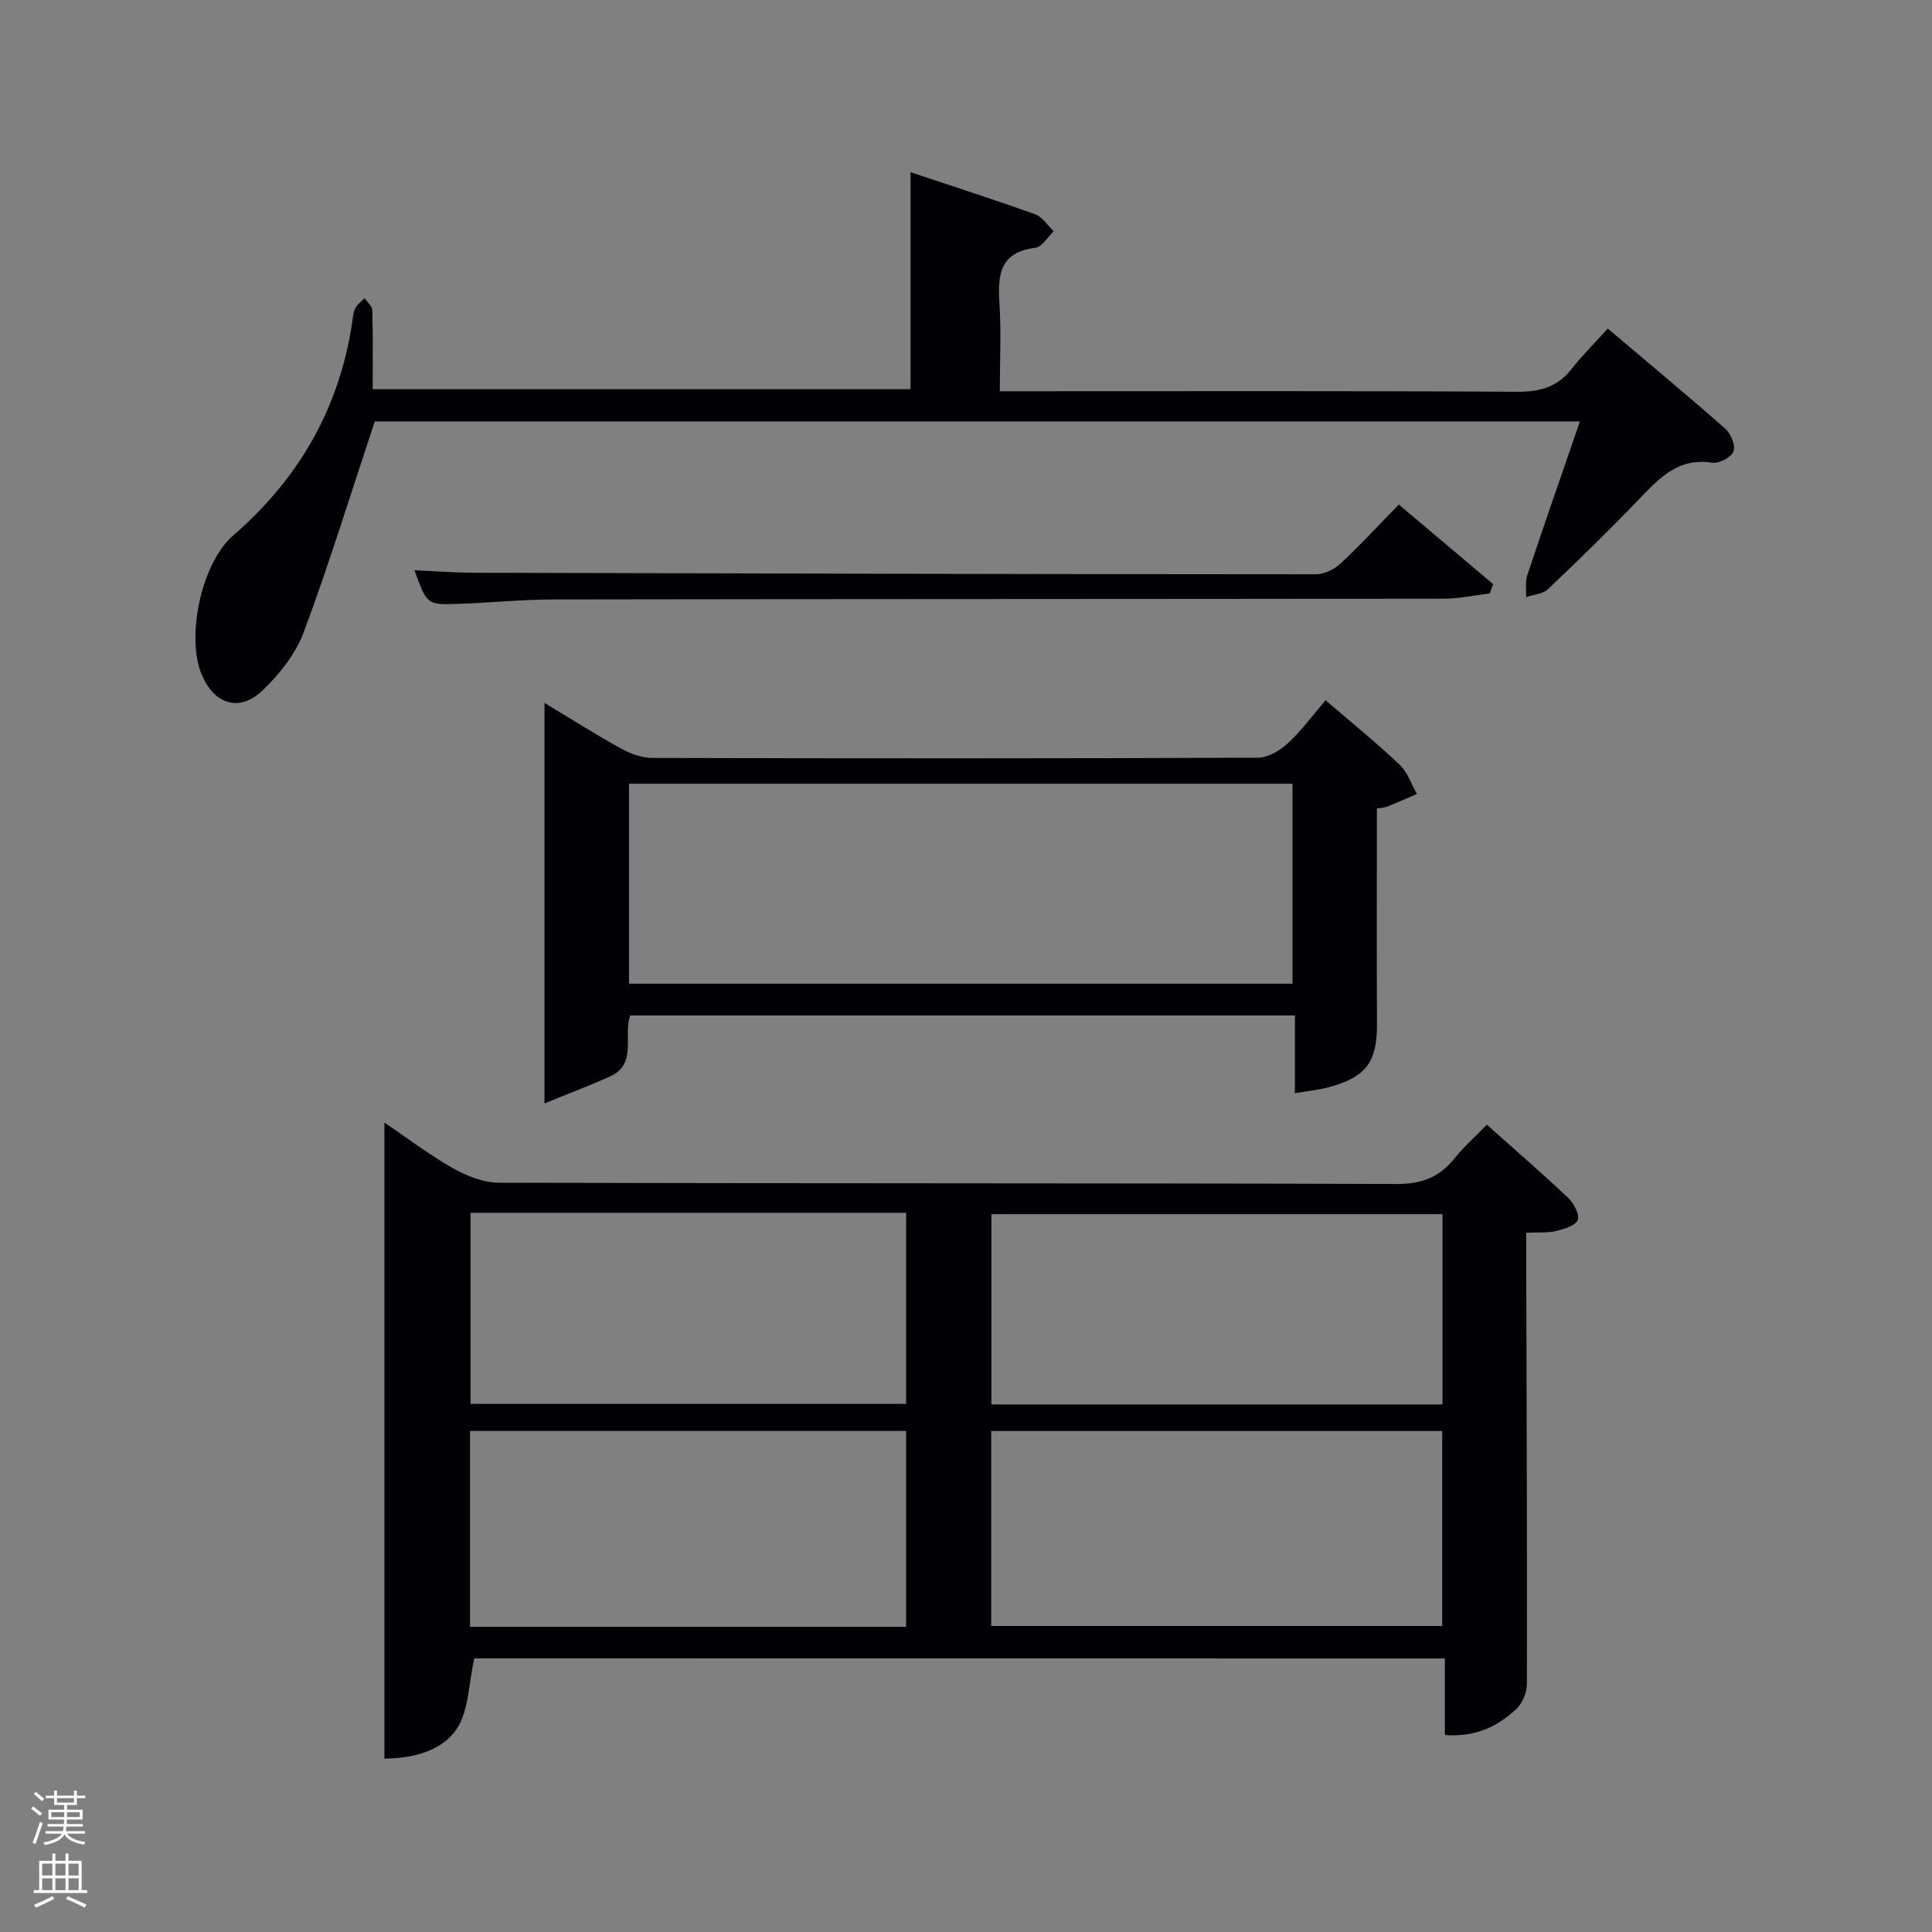<svg enable-background="new 0 0 400 400" viewBox="0 0 400 400" xmlns="http://www.w3.org/2000/svg"><rect x="0" y="0" width="400" height="400" fill="#808080" stroke="none"/><path d="m6.44 374.46.42-.45c.65.47 1.27.95 1.85 1.44l-.45.49c-.65-.56-1.25-1.06-1.82-1.48m.93 7.33-.63-.26c.55-1.36 1.05-2.8 1.52-4.33.19.1.38.19.59.27-.46 1.29-.95 2.73-1.48 4.32m-.38-10.38.44-.42c.43.34 1.01.82 1.74 1.44l-.49.49c-.53-.51-1.09-1.01-1.69-1.51m2.5.35h1.72v-1.04h.59v1.04h3.52v-1.04h.59v1.04h1.75v.53h-1.75v1.42h-2.03v.97h3.22v2.03h-3.24c0 .35-.01.66-.03.93h3.32v.53h-3.37c-.03.27-.08.58-.15.94h3.96v.53h-3.71c.67.92 1.93 1.48 3.79 1.68-.13.24-.23.44-.29.59-2.13-.38-3.48-1.08-4.04-2.12-.43.97-1.77 1.72-4.03 2.23-.09-.19-.2-.37-.33-.55 2.1-.42 3.37-1.03 3.81-1.83h-3.36v-.53h3.58c.08-.29.13-.61.16-.94h-3.33v-.53h3.39c.02-.27.04-.58.04-.93h-3.23v-2.03h3.25v-.97h-2.07v-1.42h-1.73zm1.12 3.44v1h2.65c.01-.3.02-.44.02-.4v-.25-.35zm1.19-2h3.52v-.91h-3.52zm4.71 2h-2.63v.59c0 .15-.01.28-.01.4h2.64z" fill="#fafbfc"/><path d="m13.56 383.74h.63v1.52h2.72v6.07h1.13v.6h-11.06v-.6h1.13v-6.07h2.73v-1.52h.63v1.52h2.1v-1.52zm-2.69 8.83.38.56c-1.24.63-2.53 1.25-3.85 1.85-.1-.21-.21-.42-.34-.63 1.36-.55 2.63-1.15 3.81-1.78m-2.13-4.27h2.1v-2.45h-2.1zm0 3.04h2.1v-2.46h-2.1zm2.72-3.04h2.1v-2.45h-2.1zm0 3.04h2.1v-2.46h-2.1zm6.07 3.6c-1.41-.71-2.7-1.3-3.86-1.78l.35-.56c1.45.62 2.75 1.19 3.88 1.72zm-1.25-9.09h-2.1v2.45h2.1zm-2.09 5.49h2.1v-2.46h-2.1z" fill="#fafbfc"/><g fill="#010105"><path d="m98.2 343.35c-1.21 5.33-1.13 10.94-3.72 14.72-2.89 4.22-8.5 5.98-14.89 6.03 0-43.93 0-87.49 0-131.69 4.67 3.16 9.23 6.65 14.17 9.45 2.87 1.62 6.37 3 9.58 3.01 61.98.17 123.96.06 185.94.26 5.2.02 8.84-1.48 11.95-5.4 1.85-2.33 4.12-4.31 6.61-6.87 5.72 5.1 11.36 9.98 16.78 15.1 1.19 1.12 2.46 3.45 2.04 4.61-.43 1.18-2.85 1.89-4.52 2.3-1.74.42-3.63.24-6.15.36v5.37c.08 29.32.19 58.64.14 87.97 0 1.76-.87 4-2.13 5.2-3.96 3.78-8.74 5.94-14.86 5.44 0-5.28 0-10.38 0-15.84-67.44-.02-134.48-.02-200.94-.02zm107.02-6.71h93.37c0-13.74 0-27.12 0-40.37-31.33 0-62.24 0-93.37 0zm93.43-45.87c0-13.42 0-26.46 0-39.39-31.39 0-62.42 0-93.39 0v39.39zm-111.05 46.05c0-13.9 0-27.28 0-40.56-30.32 0-60.23 0-90.29 0v40.56zm-90.18-85.72v39.56h90.19c0-13.38 0-26.43 0-39.56-30.18 0-59.98 0-90.19 0z"/><path d="m77.59 87.25c-5.02 15.12-9.46 29.56-14.73 43.7-1.67 4.47-5.02 8.67-8.53 12.02-4.68 4.46-9.73 2.93-12.4-2.9-3.59-7.83-.27-23.49 6.34-29.2 13.76-11.91 22.21-26.71 24.74-44.8.11-.82.22-1.71.63-2.4.44-.74 1.21-1.29 1.84-1.92.56.82 1.58 1.63 1.6 2.47.15 5.31.08 10.63.08 16.36h111.36c0-14.81 0-29.53 0-44.93 8.66 2.9 17.28 5.66 25.8 8.72 1.5.54 2.57 2.3 3.84 3.5-1.26 1.19-2.41 3.26-3.79 3.43-7.46.91-7.84 5.73-7.44 11.66.37 5.79.07 11.61.07 18.04h5.64c33.83 0 67.66-.09 101.49.11 4.72.03 8.32-.97 11.25-4.72 2.14-2.74 4.64-5.21 7.49-8.36 8.51 7.2 16.53 13.85 24.33 20.73 1.16 1.02 2.18 3.51 1.71 4.71-.48 1.22-3.02 2.55-4.42 2.33-7-1.1-10.94 3.17-15.14 7.55-6.11 6.37-12.44 12.54-18.85 18.62-1.07 1.02-3 1.13-4.53 1.66.06-1.51-.23-3.14.23-4.52 3.51-10.52 7.16-20.99 10.9-31.86-83.74 0-166.97 0-249.51 0z"/><path d="m274.45 144.98c5.32 4.58 10.5 8.78 15.33 13.34 1.64 1.55 2.41 4.02 3.58 6.07-2.05.88-4.09 1.78-6.16 2.61-.57.23-1.23.24-2.13.4 0 14.95-.06 29.76.02 44.56.04 7.91-2.22 11.07-10.1 13.17-2.02.54-4.13.73-6.89 1.21 0-5.74 0-10.81 0-16.1-46.17 0-91.76 0-137.62 0-1.54 4.1 1.61 10.05-4.23 12.66-4.07 1.82-8.26 3.4-13.52 5.55 0-28.71 0-55.63 0-82.92 5.16 3.11 10.42 6.44 15.85 9.45 1.93 1.07 4.27 1.93 6.43 1.94 41.81.11 83.63.13 125.44-.05 2.09-.01 4.54-1.47 6.17-2.97 2.81-2.58 5.08-5.72 7.83-8.92zm-144.22 58.68h137.37c0-14.06 0-27.78 0-41.4-45.98 0-91.56 0-137.37 0z"/><path d="m289.61 104.46c6.83 5.77 13.18 11.12 19.53 16.48-.24.64-.47 1.28-.71 1.92-3.16.38-6.32 1.09-9.48 1.09-61.45.09-122.9.06-184.36.16-6.64.01-13.27.71-19.91.92-6.3.2-6.3.11-8.87-6.97 4.28.19 8.28.51 12.27.52 58.12.16 116.24.3 174.35.32 1.72 0 3.81-1.01 5.11-2.22 4.02-3.73 7.74-7.78 12.07-12.22z"/></g></svg>